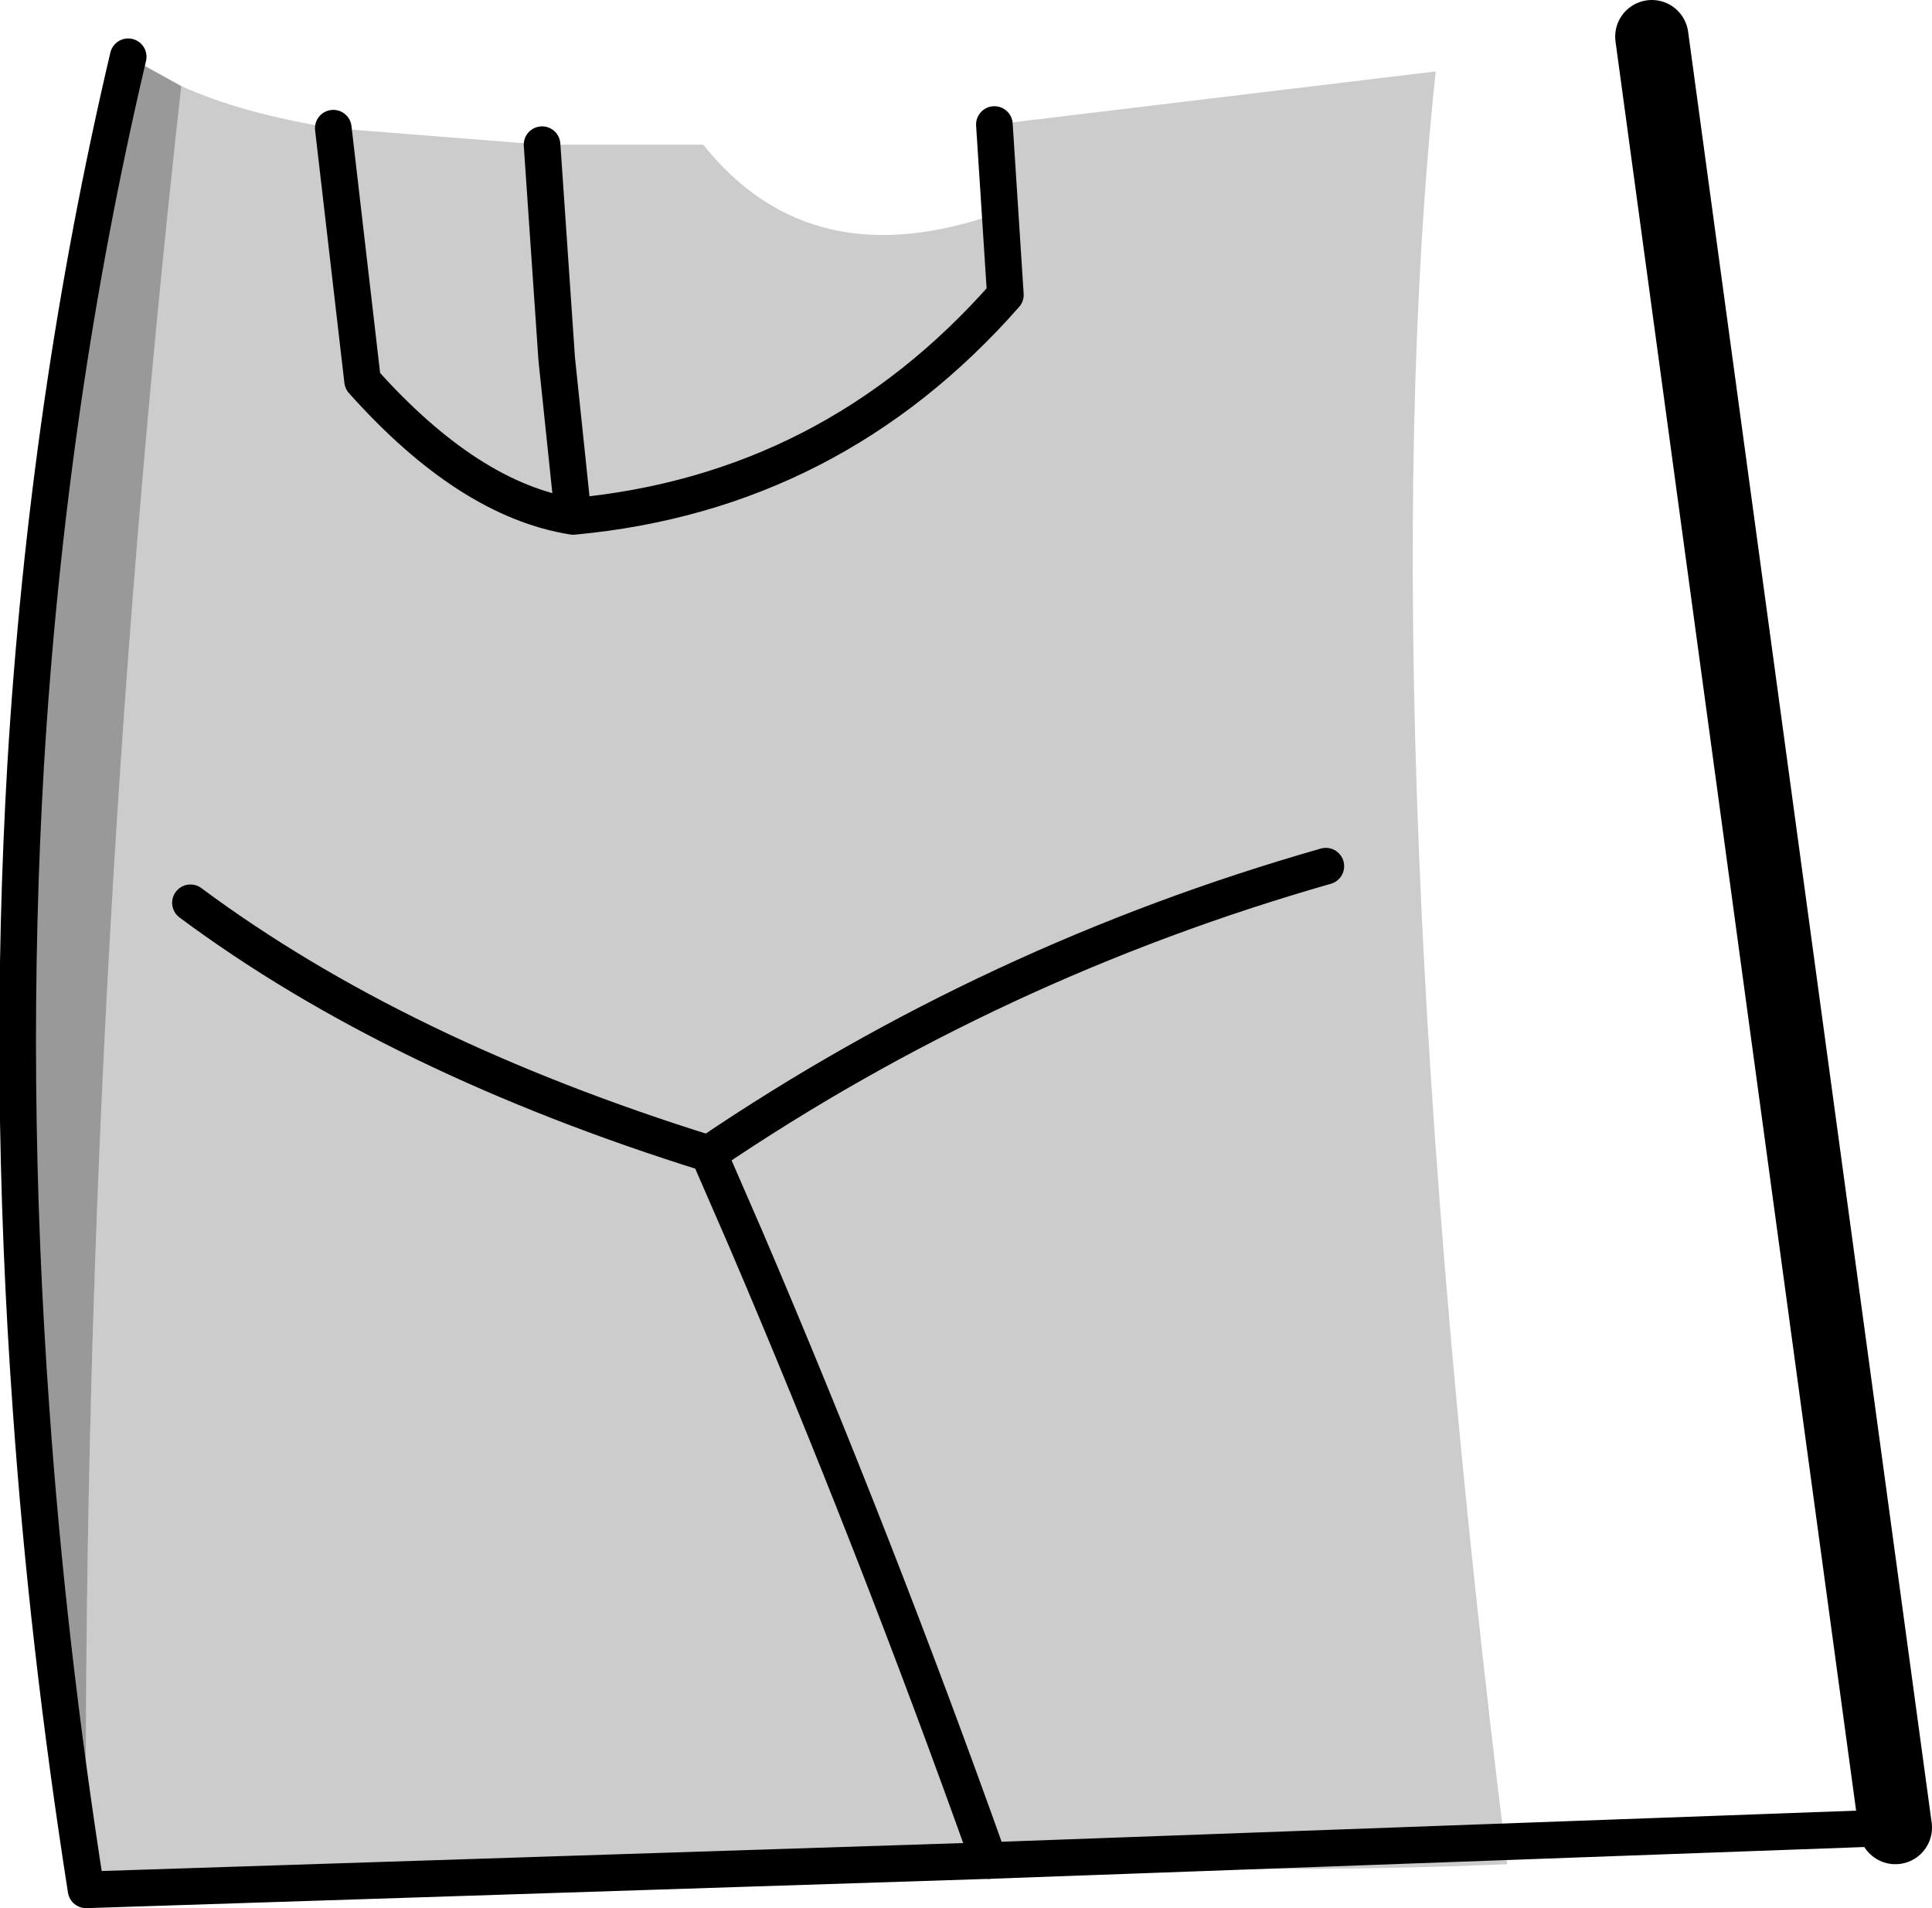 <?xml version="1.0" encoding="UTF-8" standalone="no"?>
<svg xmlns:xlink="http://www.w3.org/1999/xlink" height="52.1px" width="52.75px" xmlns="http://www.w3.org/2000/svg">
  <g transform="matrix(1.0, 0.0, 0.0, 1.0, 35.75, 37.95)">
    <path d="M-30.8 -35.6 Q-33.55 -10.95 -33.4 13.65 -34.45 6.95 -34.9 0.55 -35.55 -8.5 -35.05 -17.05 -34.45 -27.05 -32.25 -36.4 L-30.8 -35.6" fill="#000000" fill-opacity="0.4" fill-rule="evenodd" stroke="none"/>
    <path d="M-30.8 -35.6 Q-29.15 -34.85 -26.65 -34.45 L-20.95 -34.0 -16.55 -34.0 Q-13.6 -30.3 -8.45 -32.15 L-8.6 -34.55 3.45 -36.0 Q1.55 -18.1 5.4 12.95 -1.6 13.25 -8.75 12.85 L-33.4 13.65 Q-33.55 -10.95 -30.8 -35.6" fill="#000000" fill-opacity="0.2" fill-rule="evenodd" stroke="none"/>
    <path d="M-8.6 -34.55 L-8.3 -29.9 Q-13.05 -24.5 -20.1 -23.85 -22.95 -24.3 -25.85 -27.55 L-26.65 -34.45 M-20.1 -23.85 L-20.55 -28.15 -20.95 -34.0 M0.45 -14.3 Q-8.65 -11.7 -16.4 -6.45 L-15.4 -4.15 Q-11.85 4.15 -8.75 12.85 L-33.4 13.65 Q-34.45 6.95 -34.9 0.55 -35.55 -8.5 -35.05 -17.05 -34.45 -27.05 -32.25 -36.4 M-30.55 -13.3 Q-24.9 -9.1 -16.4 -6.45" fill="none" stroke="#000000" stroke-linecap="round" stroke-linejoin="round" stroke-width="1.0"/>
    <path d="M16.0 11.95 L9.35 -36.95" fill="none" stroke="#000000" stroke-linecap="round" stroke-linejoin="round" stroke-width="2.0"/>
    <path d="M-8.75 12.85 L16.0 11.95" fill="none" stroke="#000000" stroke-linecap="round" stroke-linejoin="round" stroke-width="1.0"/>
  </g>
</svg>
